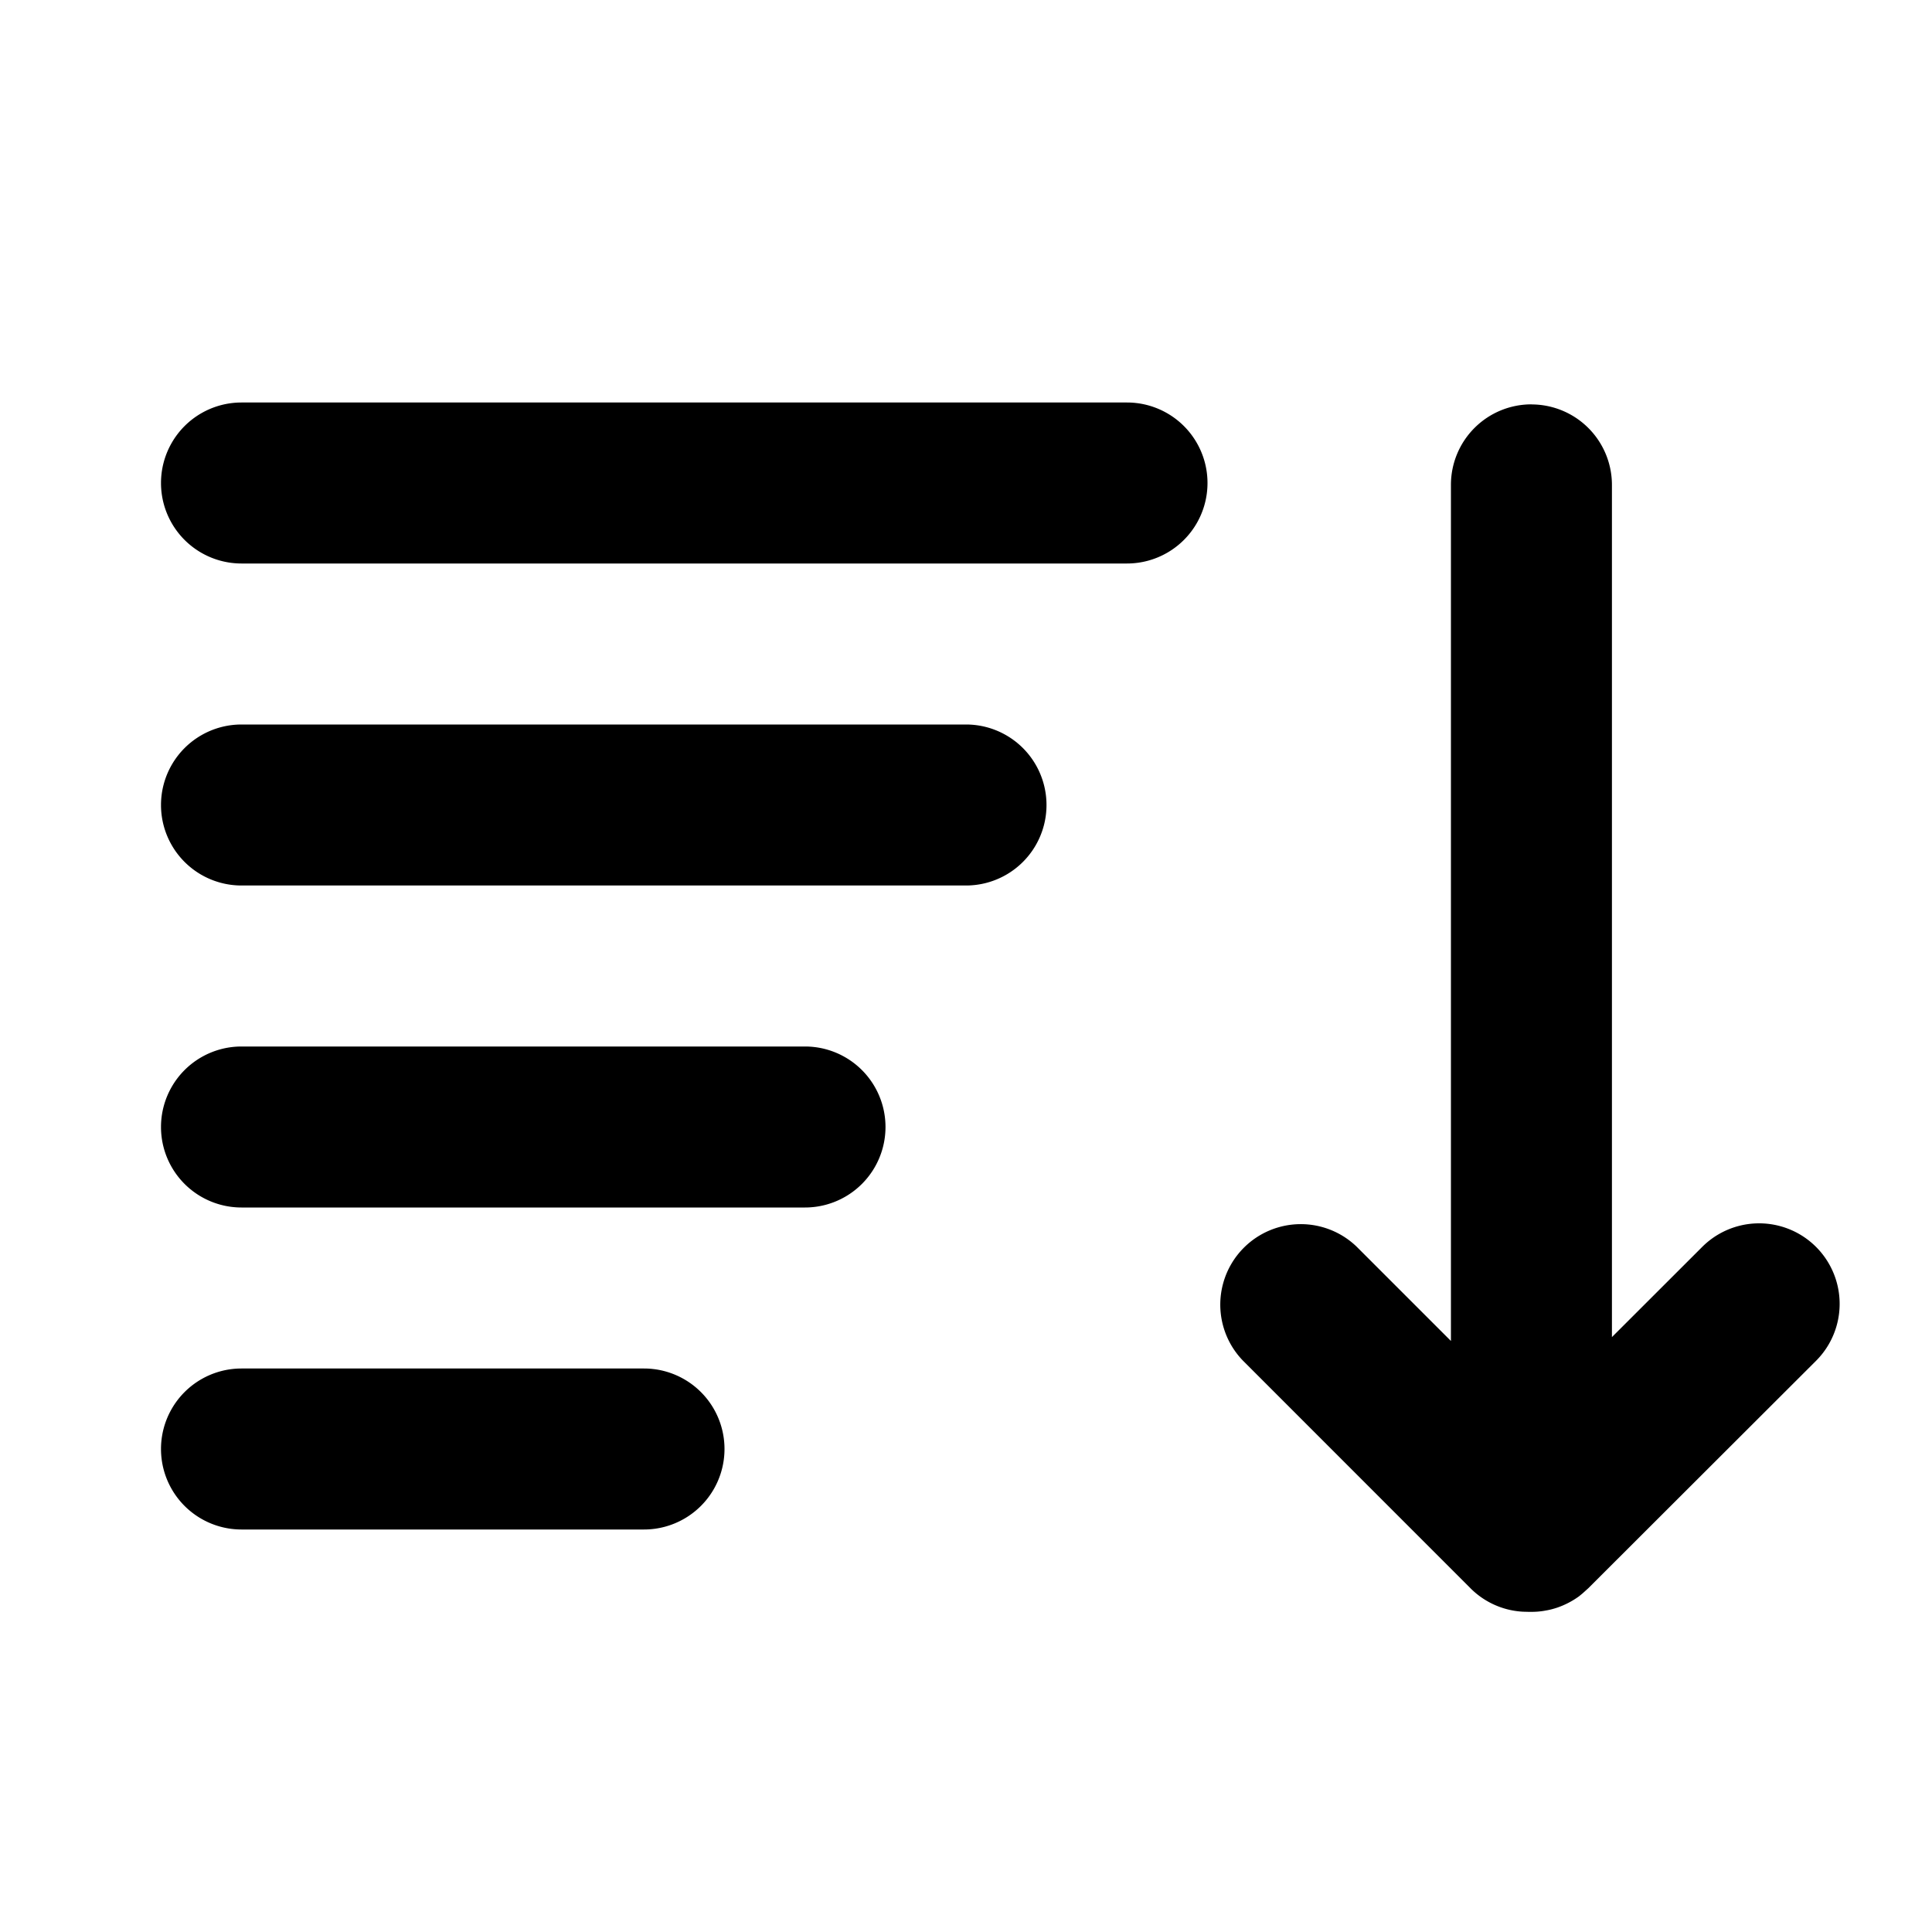 <svg focusable="false" xmlns="http://www.w3.org/2000/svg" width="24" height="24" viewBox="0 0 24 24"><title>Icons / Utility / sort</title><g fill="none" fill-rule="evenodd"><path d="M0 0h24v24H0z"/><path fill="currentColor" fill-rule="nonzero" d="M19.024 5.024a1 1 0 0 1 1 1V16.61l1.121-1.12a1 1 0 1 1 1.415 1.414l-2.83 2.826-.071.064-.044.036a1.032 1.032 0 0 1-.275.142l-.029.009-.028.008a.92.92 0 0 1-.056.013l-.056.01a.947.947 0 0 1-.148.011h-.033l-.074-.002a.996.996 0 0 1-.648-.29l-2.829-2.83a1 1 0 0 1 1.415-1.413l1.17 1.17V6.023a1 1 0 0 1 1-1zM8 17a1 1 0 0 1 0 2H3a1 1 0 0 1 0-2h5zm2-4a1 1 0 0 1 0 2H3a1 1 0 0 1 0-2h7zm2-4a1 1 0 0 1 0 2H3a1 1 0 0 1 0-2h9zm2-4a1 1 0 0 1 0 2H3a1 1 0 1 1 0-2h11z"/></g></svg>

